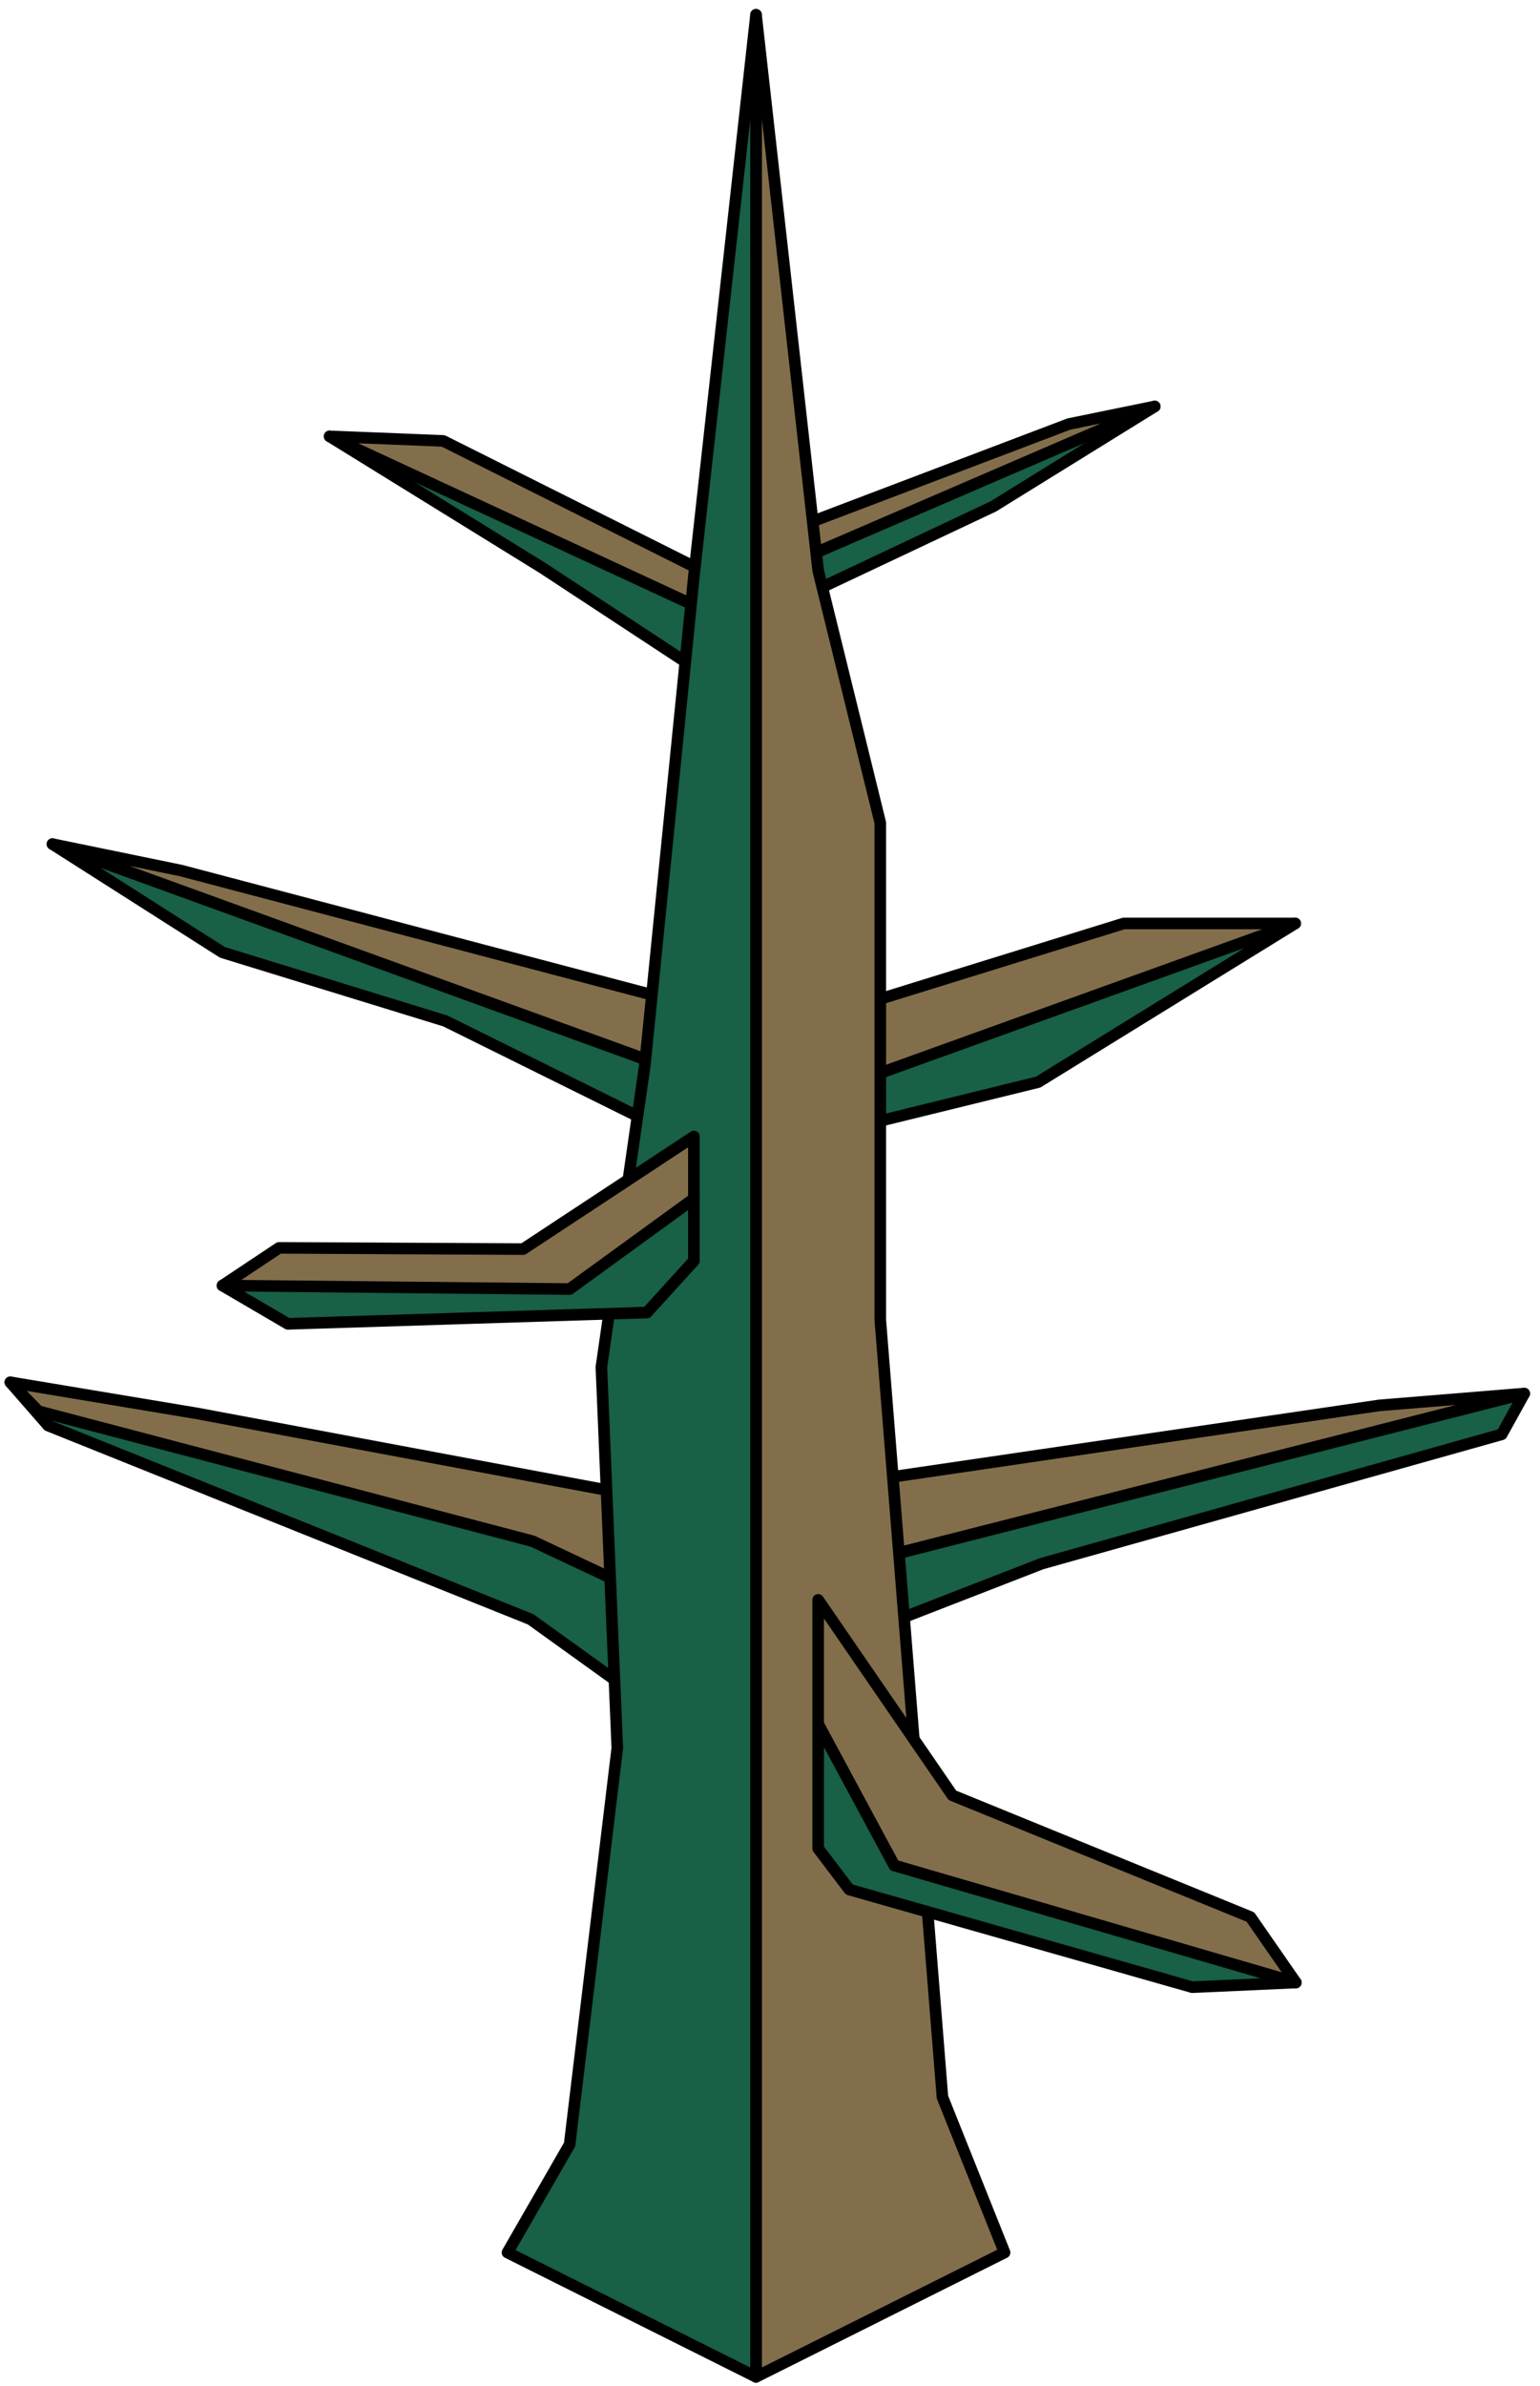<?xml version="1.0" encoding="UTF-8" standalone="no"?><!DOCTYPE svg PUBLIC "-//W3C//DTD SVG 1.1//EN" "http://www.w3.org/Graphics/SVG/1.1/DTD/svg11.dtd"><svg width="100%" height="100%" viewBox="0 0 133 206" version="1.1" xmlns="http://www.w3.org/2000/svg" xmlns:xlink="http://www.w3.org/1999/xlink" xml:space="preserve" xmlns:serif="http://www.serif.com/" style="fill-rule:evenodd;clip-rule:evenodd;stroke-linecap:round;stroke-linejoin:round;stroke-miterlimit:1.5;"><g id="Tree_bald05"><g><path d="M111.86,79.724l-22.206,13.7l-15.105,3.708l-6.973,5.426l-29.116,-14.414l-19.254,-5.924l-14.677,-9.347l62.886,22.834l44.445,-15.983Z" style="fill:#186046;stroke:#000;stroke-width:1px;"/><path d="M111.86,79.724l-14.804,0l-29.48,9.133l-51.944,-13.7l-11.103,-2.284l62.975,22.834l44.356,-15.983Z" style="fill:#836e4b;stroke:#000;stroke-width:1px;"/></g><g><path d="M0.894,119.336l3.26,3.737l41.673,16.729l11.143,8.012l32.999,-12.818l39.723,-11.163l1.949,-3.522l-73.065,18.641l-11.499,-5.99l-46.183,-13.626Z" style="fill:#186046;stroke:#000;stroke-width:1px;"/><path d="M0.894,119.336l16.1,2.684l42.838,8.014l59.274,-8.7l12.535,-1.023l-73.162,18.625l-12.483,-5.88l-42.681,-11.225l-2.421,-2.495Z" style="fill:#836e4b;stroke:#000;stroke-width:1px;"/></g><g><path d="M28.467,37.672l18.379,11.356l13.08,8.593l9.296,-6.085l16.565,-7.817l13.94,-8.628l-37.695,16.11l-33.565,-13.529Z" style="fill:#186046;stroke:#000;stroke-width:1px;"/><path d="M28.467,37.672l9.809,0.393l21.65,10.845l32.396,-12.304l7.405,-1.515l-39.801,17.163l-31.459,-14.582Z" style="fill:#836e4b;stroke:#000;stroke-width:1px;"/></g><g><path d="M70.659,49.251l5.367,21.786l0,42.933l5.367,67.082l5.366,13.416l-21.466,10.734l0,-203.93l5.366,47.979Z" style="fill:#836e4b;stroke:#000;stroke-width:1px;"/><g><path d="M70.659,138.119l11.593,16.877l25.74,10.506l3.923,5.655l-34.687,-10.105l-6.569,-12.199l0,-10.734Z" style="fill:#836e4b;stroke:#000;stroke-width:1px;"/><path d="M70.659,148.853l0,10.733l2.69,3.544l29.619,8.429l8.947,-0.402l-34.687,-10.105l-6.569,-12.199Z" style="fill:#186046;stroke:#000;stroke-width:1px;"/></g><path d="M65.293,1.272l0,203.93l-21.466,-10.734l5.366,-9.326l4.118,-34.23l-1.374,-32.887l3.757,-26.088l4.232,-42.181l5.367,-48.484Z" style="fill:#186046;stroke:#000;stroke-width:1px;"/><g><path d="M59.926,98.121l-14.75,9.718l-21.074,-0.107l-4.889,3.254l31.252,0.936l9.461,-8.434l0,-5.367Z" style="fill:#836e4b;stroke:#000;stroke-width:1px;"/><path d="M59.926,103.488l0,5.366l-4.057,4.461l-31.009,0.977l-5.647,-3.306l29.98,0.301l10.733,-7.799Z" style="fill:#186046;stroke:#000;stroke-width:1px;"/></g></g></g></svg>